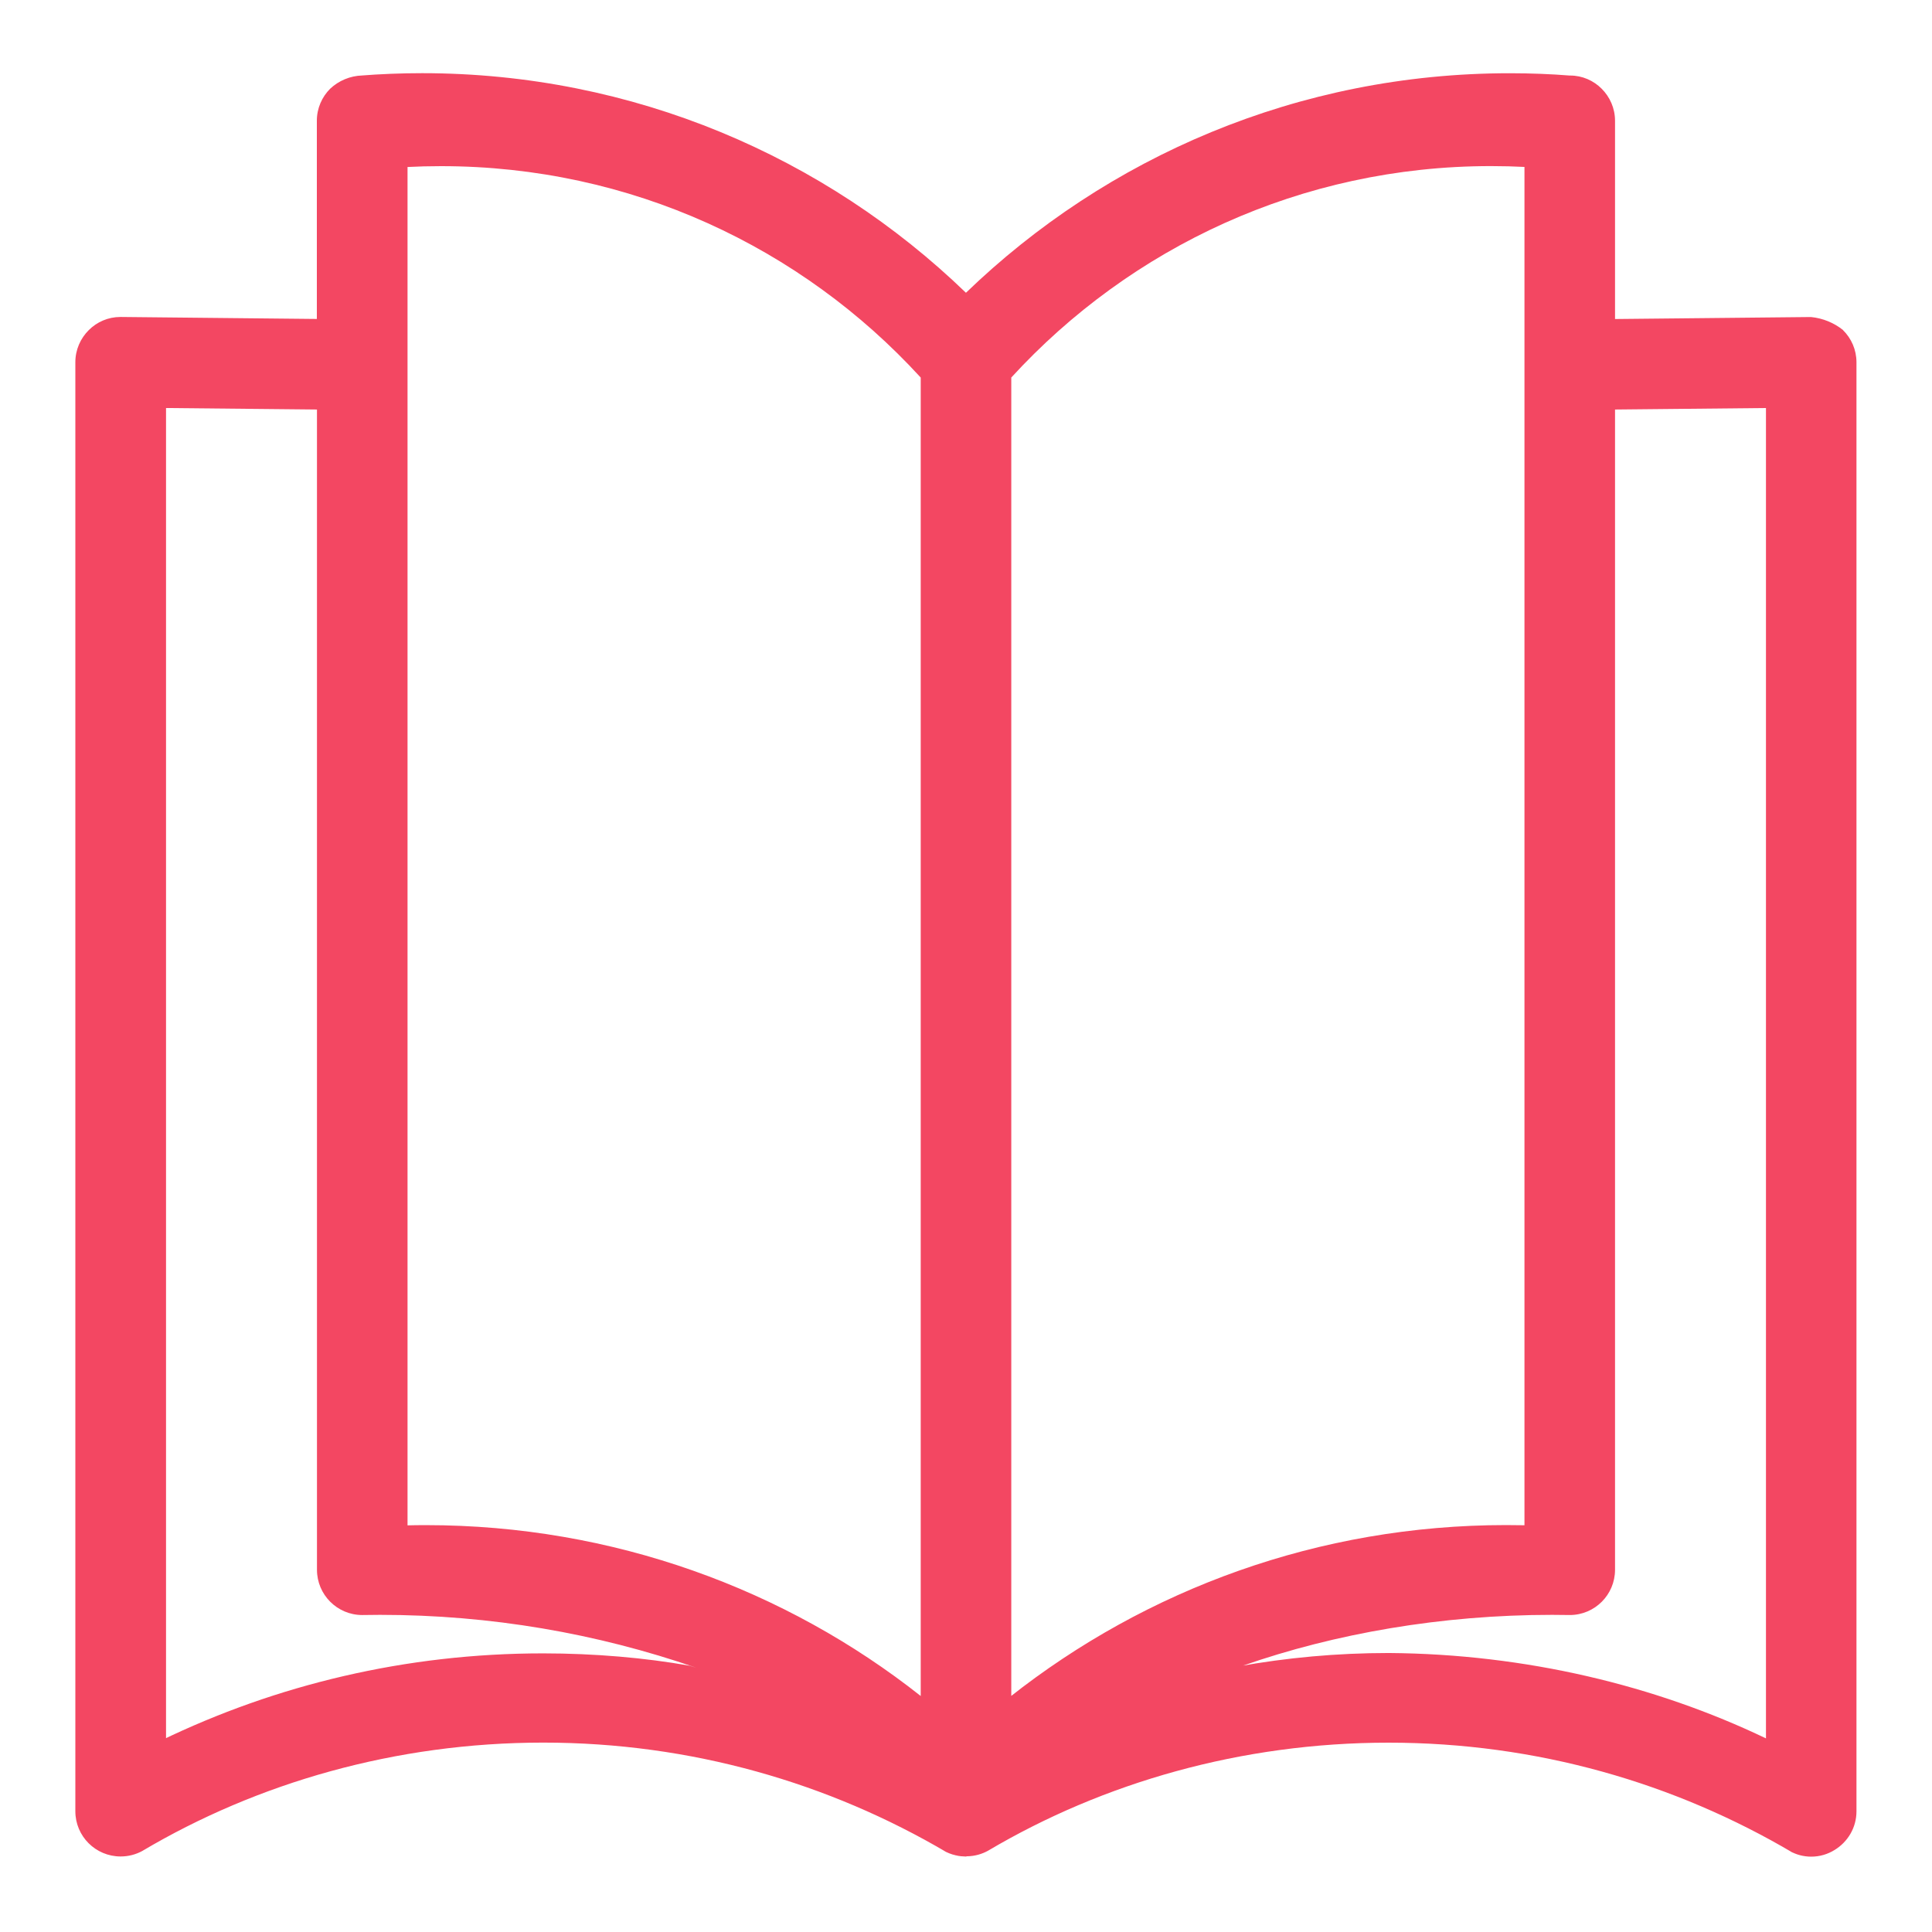 <svg fill="#f34762" width="800px" height="800px" viewBox="0 0 32 32" version="1.1" xmlns="http://www.w3.org/2000/svg">
<title>book-open</title>
<path d="M30.527 5.467c-0.147-0.118-0.33-0.196-0.531-0.216l-0.004-0-3.242 0.033v-3.283c-0-0.208-0.085-0.395-0.221-0.531v0c-0.134-0.135-0.319-0.219-0.524-0.219-0.003 0-0.007 0-0.010 0h0c-0.296-0.024-0.64-0.038-0.988-0.038-3.501 0-6.678 1.386-9.012 3.64l0.004-0.004c-2.33-2.25-5.507-3.637-9.008-3.637-0.348 0-0.693 0.014-1.034 0.041l0.045-0.003c-0.206 0.006-0.393 0.088-0.533 0.219l0-0c-0.136 0.136-0.221 0.323-0.221 0.531 0 0 0 0 0 0v-0 3.283l-3.242-0.033c-0.003-0-0.007-0-0.011-0-0.205 0-0.39 0.083-0.524 0.217v0c-0.137 0.136-0.223 0.324-0.223 0.533 0 0 0 0 0 0v0 24c0 0.414 0.336 0.749 0.75 0.749 0.13 0 0.252-0.033 0.359-0.091l-0.004 0.002c1.904-1.129 4.196-1.797 6.645-1.797 2.443 0 4.731 0.665 6.693 1.823l-0.061-0.034c0.058 0.034 0.125 0.061 0.196 0.077l0.005 0.001c0.028 0.007 0.060 0.013 0.094 0.016l0.002 0h0.004l0.069 0.004 0.013-0.004c0.13-0.001 0.253-0.036 0.359-0.096l-0.004 0.002c1.901-1.124 4.189-1.788 6.632-1.788 2.449 0 4.742 0.667 6.707 1.83l-0.061-0.034c0.102 0.058 0.224 0.092 0.354 0.092 0.142 0 0.275-0.041 0.387-0.111l-0.003 0.002c0.22-0.133 0.365-0.371 0.365-0.642 0-0 0-0 0-0v0-24c0-0 0-0 0-0 0-0.208-0.085-0.397-0.223-0.533l-0-0zM6.75 2.766c0.166-0.009 0.36-0.014 0.556-0.014 3.142 0 5.969 1.346 7.937 3.494l0.007 0.008v21.837c-2.233-1.764-5.090-2.83-8.195-2.83-0.107 0-0.214 0.001-0.321 0.004l0.016-0zM2.75 28.793v-22.035l2.5 0.025v19.217c0 0.413 0.335 0.749 0.748 0.75h0c0.088-0.002 0.192-0.003 0.296-0.003 1.834 0 3.596 0.308 5.238 0.876l-0.112-0.034c-0.729-0.13-1.569-0.204-2.426-0.204-2.269 0-4.416 0.519-6.33 1.445l0.087-0.038zM16.75 6.253c1.975-2.155 4.803-3.502 7.945-3.502 0.195 0 0.39 0.005 0.582 0.015l-0.027-0.001v22.498c-0.091-0.002-0.198-0.003-0.305-0.003-3.105 0-5.962 1.066-8.223 2.851l0.028-0.021zM29.25 28.793c-1.831-0.877-3.978-1.397-6.244-1.414l-0.006-0c-0.855 0-1.691 0.077-2.503 0.224l0.085-0.013c1.529-0.534 3.291-0.843 5.126-0.843 0.103 0 0.207 0.001 0.309 0.003l-0.015-0c0.413-0.001 0.748-0.336 0.748-0.75 0-0 0-0 0-0v0-19.217l2.5-0.025z"></path>
</svg>